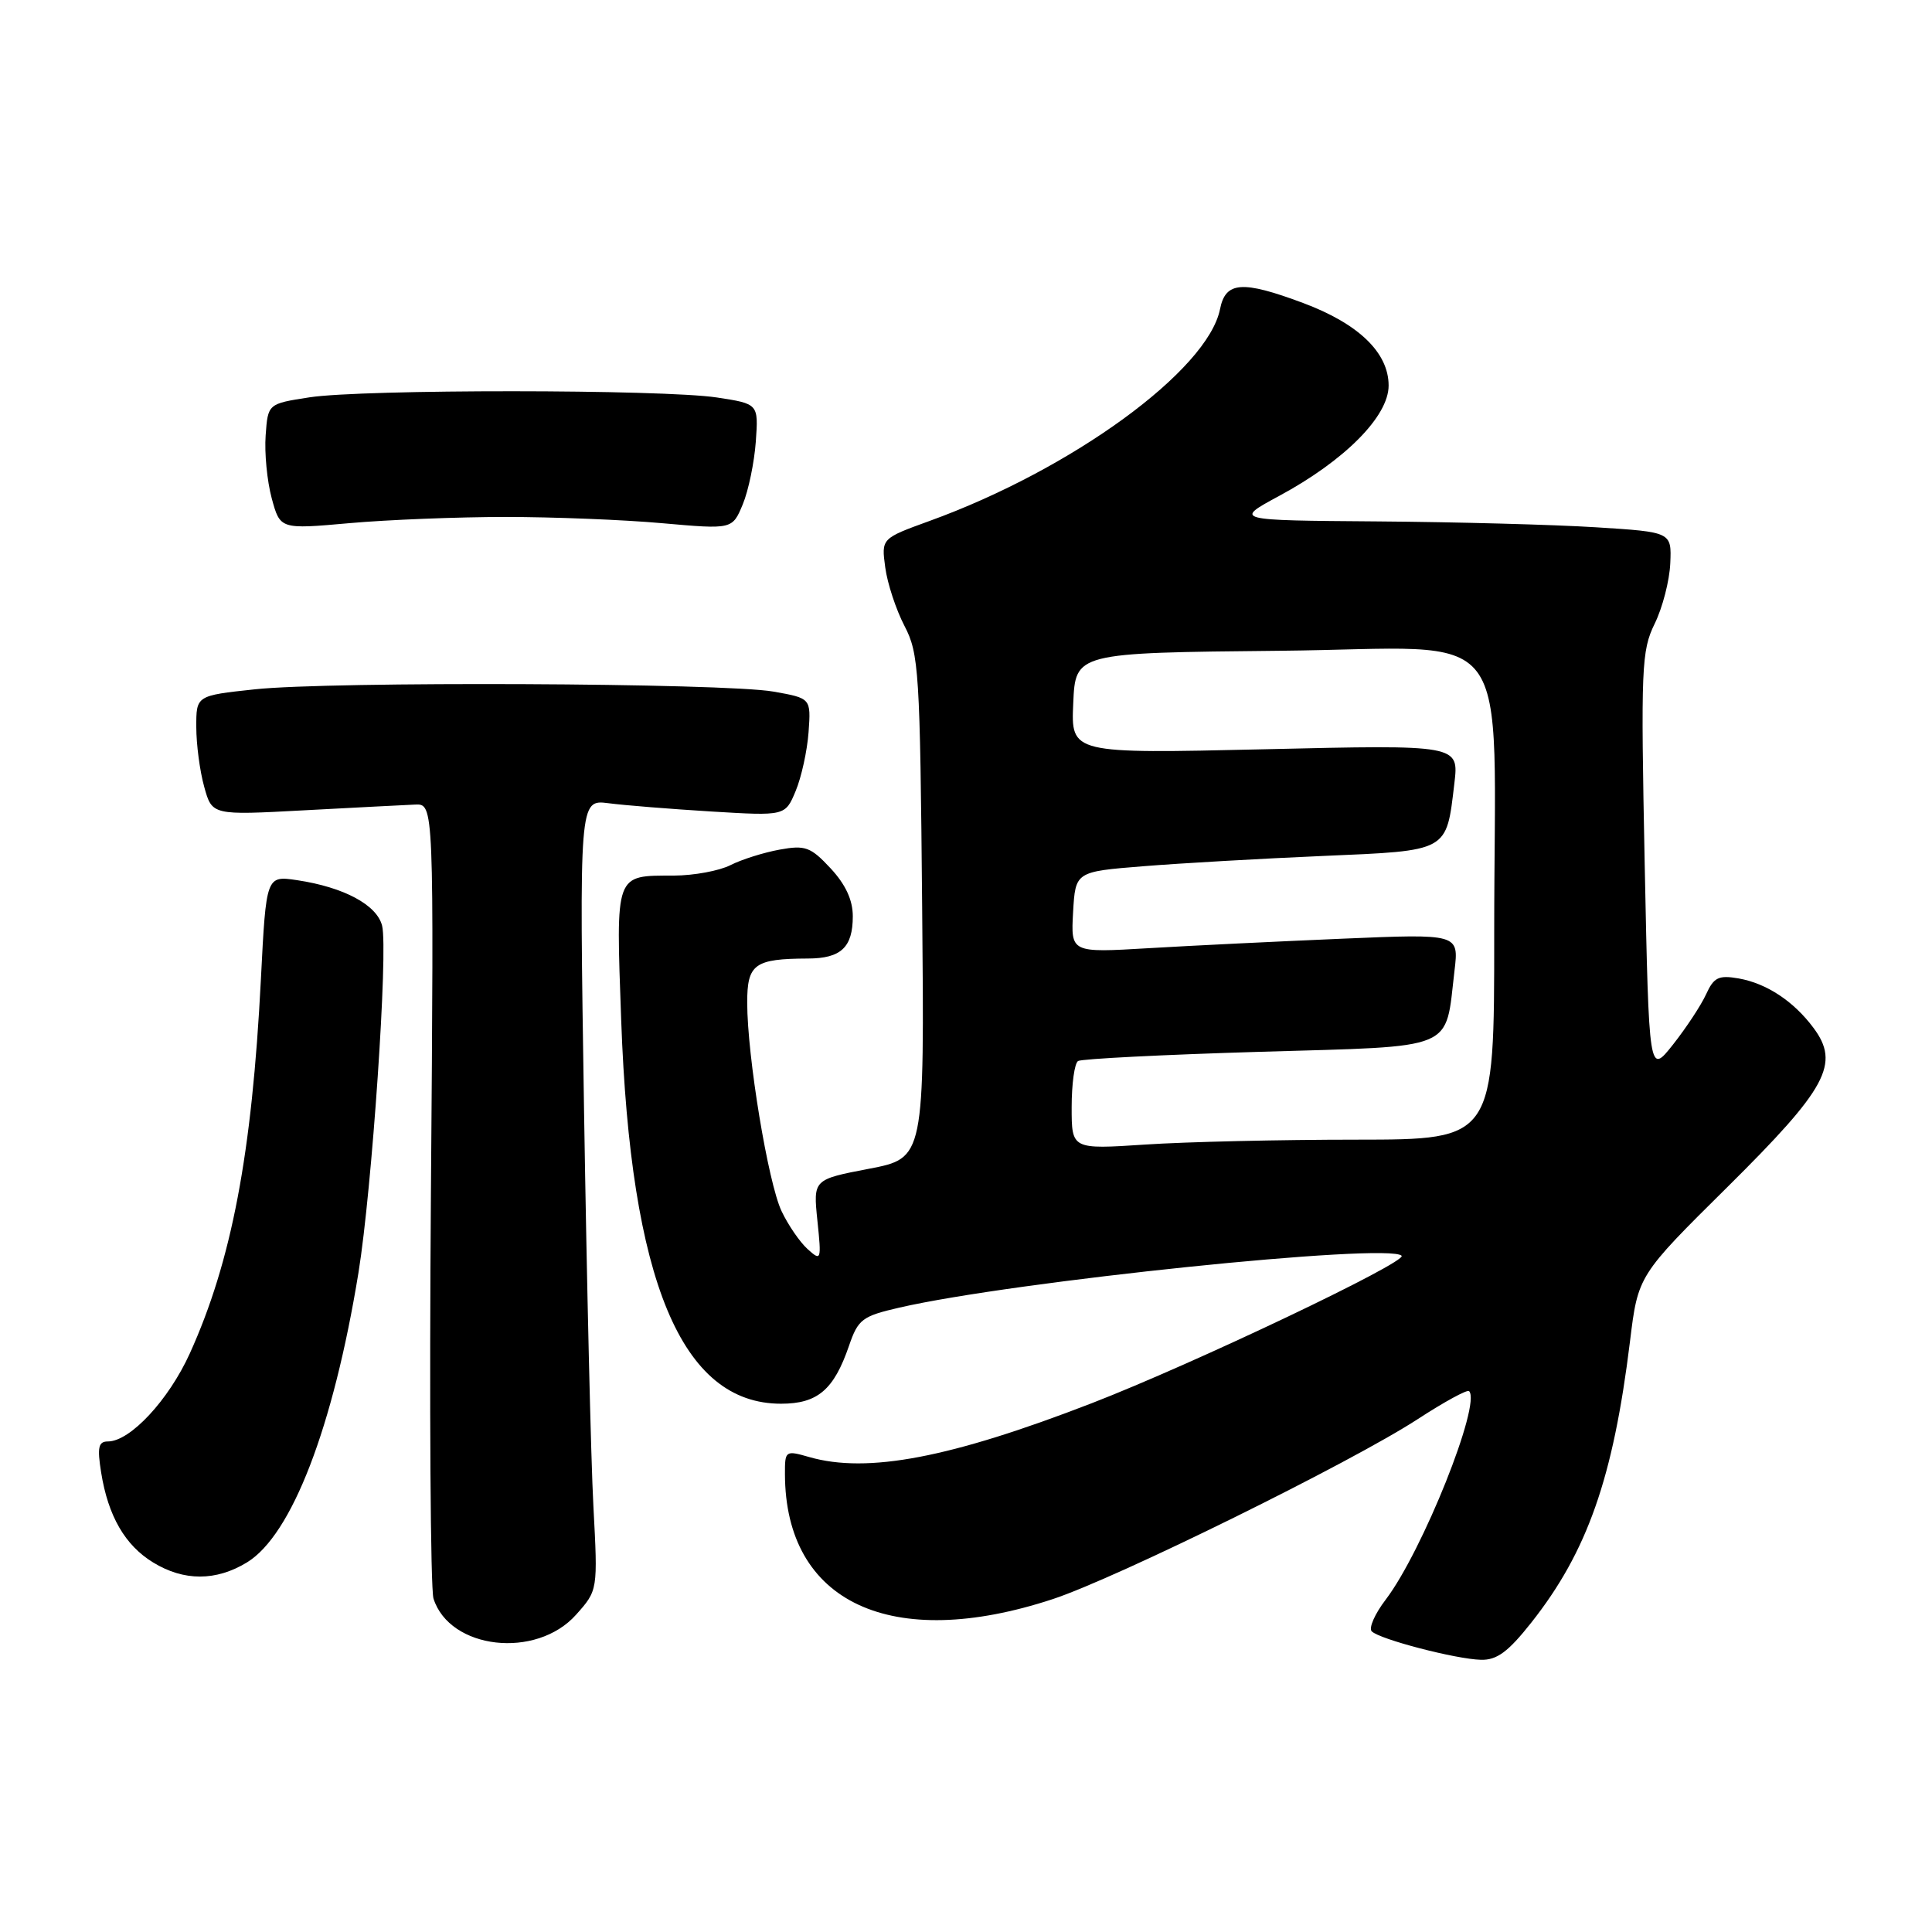 <?xml version="1.0" encoding="UTF-8" standalone="no"?>
<!DOCTYPE svg PUBLIC "-//W3C//DTD SVG 1.1//EN" "http://www.w3.org/Graphics/SVG/1.1/DTD/svg11.dtd" >
<svg xmlns="http://www.w3.org/2000/svg" xmlns:xlink="http://www.w3.org/1999/xlink" version="1.1" viewBox="0 0 256 256">
 <g >
 <path fill="currentColor"
d=" M 202.90 215.01 C 210.33 205.61 213.76 195.85 215.98 177.76 C 217.05 169.01 217.05 169.01 228.92 157.26 C 242.10 144.20 243.85 140.96 240.29 136.19 C 237.66 132.66 234.09 130.31 230.39 129.65 C 227.73 129.19 227.10 129.49 226.07 131.74 C 225.41 133.19 223.44 136.18 221.69 138.40 C 218.50 142.43 218.50 142.43 217.93 114.46 C 217.41 88.42 217.50 86.24 219.25 82.65 C 220.29 80.54 221.22 76.94 221.32 74.65 C 221.50 70.50 221.50 70.50 211.50 69.87 C 206.00 69.52 192.95 69.17 182.50 69.09 C 163.50 68.95 163.50 68.95 169.48 65.72 C 178.18 61.03 184.00 55.17 184.00 51.09 C 184.00 46.74 180.04 42.91 172.70 40.16 C 164.59 37.13 162.39 37.29 161.66 40.96 C 160.03 49.08 142.04 62.20 123.14 69.04 C 116.78 71.35 116.78 71.35 117.30 75.19 C 117.58 77.30 118.73 80.79 119.85 82.94 C 121.76 86.60 121.91 88.92 122.19 120.15 C 122.50 153.46 122.50 153.46 115.13 154.87 C 107.75 156.29 107.75 156.29 108.31 161.74 C 108.86 167.02 108.81 167.14 107.01 165.51 C 105.98 164.58 104.43 162.32 103.56 160.48 C 101.78 156.73 99.01 139.96 99.01 132.87 C 99.00 127.74 99.97 127.04 107.05 127.01 C 111.44 127.00 113.00 125.53 113.00 121.41 C 113.00 119.25 112.04 117.19 110.05 115.05 C 107.41 112.22 106.70 111.96 103.30 112.58 C 101.21 112.96 98.28 113.88 96.80 114.63 C 95.31 115.39 91.94 116.01 89.30 116.02 C 81.42 116.04 81.61 115.51 82.31 135.15 C 83.55 169.80 90.30 186.00 103.49 186.00 C 108.34 186.00 110.49 184.16 112.50 178.32 C 113.70 174.81 114.25 174.40 119.15 173.27 C 134.25 169.79 183.98 164.65 185.72 166.39 C 186.53 167.20 158.13 180.72 144.67 185.93 C 125.94 193.18 114.94 195.28 107.24 193.07 C 104.07 192.16 104.00 192.21 104.01 195.32 C 104.04 212.36 118.12 218.93 139.50 211.89 C 147.99 209.09 179.06 193.77 187.86 188.04 C 191.36 185.76 194.42 184.09 194.66 184.33 C 196.31 185.98 188.49 205.54 183.62 211.95 C 182.17 213.84 181.34 215.74 181.76 216.16 C 182.82 217.22 192.92 219.85 196.23 219.93 C 198.34 219.99 199.84 218.88 202.90 215.01 Z  M 76.33 213.96 C 79.22 210.72 79.22 210.72 78.63 199.61 C 78.30 193.50 77.75 169.92 77.39 147.22 C 76.75 105.94 76.75 105.94 80.62 106.43 C 82.76 106.71 88.90 107.20 94.28 107.53 C 104.05 108.12 104.05 108.12 105.43 104.81 C 106.19 102.99 106.96 99.48 107.14 97.01 C 107.46 92.52 107.46 92.52 102.48 91.64 C 95.98 90.49 43.75 90.26 33.75 91.34 C 26.00 92.17 26.00 92.17 26.01 96.34 C 26.01 98.63 26.48 102.19 27.06 104.26 C 28.10 108.03 28.10 108.03 40.30 107.37 C 47.01 107.01 53.62 106.67 55.00 106.61 C 57.50 106.50 57.50 106.50 57.10 158.00 C 56.88 186.32 57.04 210.54 57.44 211.82 C 59.59 218.57 71.05 219.87 76.33 213.96 Z  M 32.72 207.03 C 38.66 203.41 44.16 189.12 47.50 168.63 C 49.29 157.61 51.45 125.93 50.63 122.66 C 49.94 119.90 45.56 117.56 39.38 116.63 C 35.27 116.02 35.27 116.02 34.57 129.76 C 33.39 152.92 30.69 167.12 25.14 179.36 C 22.34 185.52 17.24 191.00 14.30 191.00 C 13.04 191.00 12.87 191.78 13.40 195.10 C 14.32 200.88 16.57 204.77 20.30 207.04 C 24.37 209.53 28.63 209.52 32.72 207.03 Z  M 67.00 68.50 C 73.33 68.50 82.67 68.87 87.77 69.33 C 97.04 70.15 97.04 70.15 98.42 66.83 C 99.18 65.00 99.95 61.25 100.15 58.50 C 100.50 53.51 100.50 53.51 95.00 52.67 C 87.80 51.58 48.06 51.56 41.00 52.65 C 35.50 53.50 35.50 53.50 35.20 57.69 C 35.03 60.00 35.39 63.74 36.00 66.01 C 37.12 70.14 37.12 70.14 46.31 69.32 C 51.36 68.87 60.67 68.50 67.00 68.50 Z  M 142.00 146.71 C 142.00 143.63 142.38 140.88 142.85 140.59 C 143.32 140.30 154.16 139.75 166.94 139.37 C 193.30 138.59 191.45 139.36 192.73 128.61 C 193.31 123.73 193.31 123.73 177.91 124.38 C 169.43 124.74 157.86 125.30 152.19 125.64 C 141.89 126.25 141.89 126.25 142.19 120.87 C 142.50 115.50 142.50 115.50 151.50 114.78 C 156.45 114.38 167.15 113.77 175.27 113.42 C 192.04 112.70 191.63 112.93 192.71 103.81 C 193.32 98.68 193.32 98.68 167.61 99.28 C 141.91 99.87 141.91 99.87 142.21 93.19 C 142.50 86.50 142.50 86.50 169.61 86.23 C 201.37 85.92 197.98 81.44 197.99 123.75 C 198.00 151.00 198.00 151.00 179.75 151.01 C 169.71 151.01 157.11 151.30 151.75 151.66 C 142.00 152.30 142.00 152.30 142.00 146.71 Z "/>
</g>
</svg>